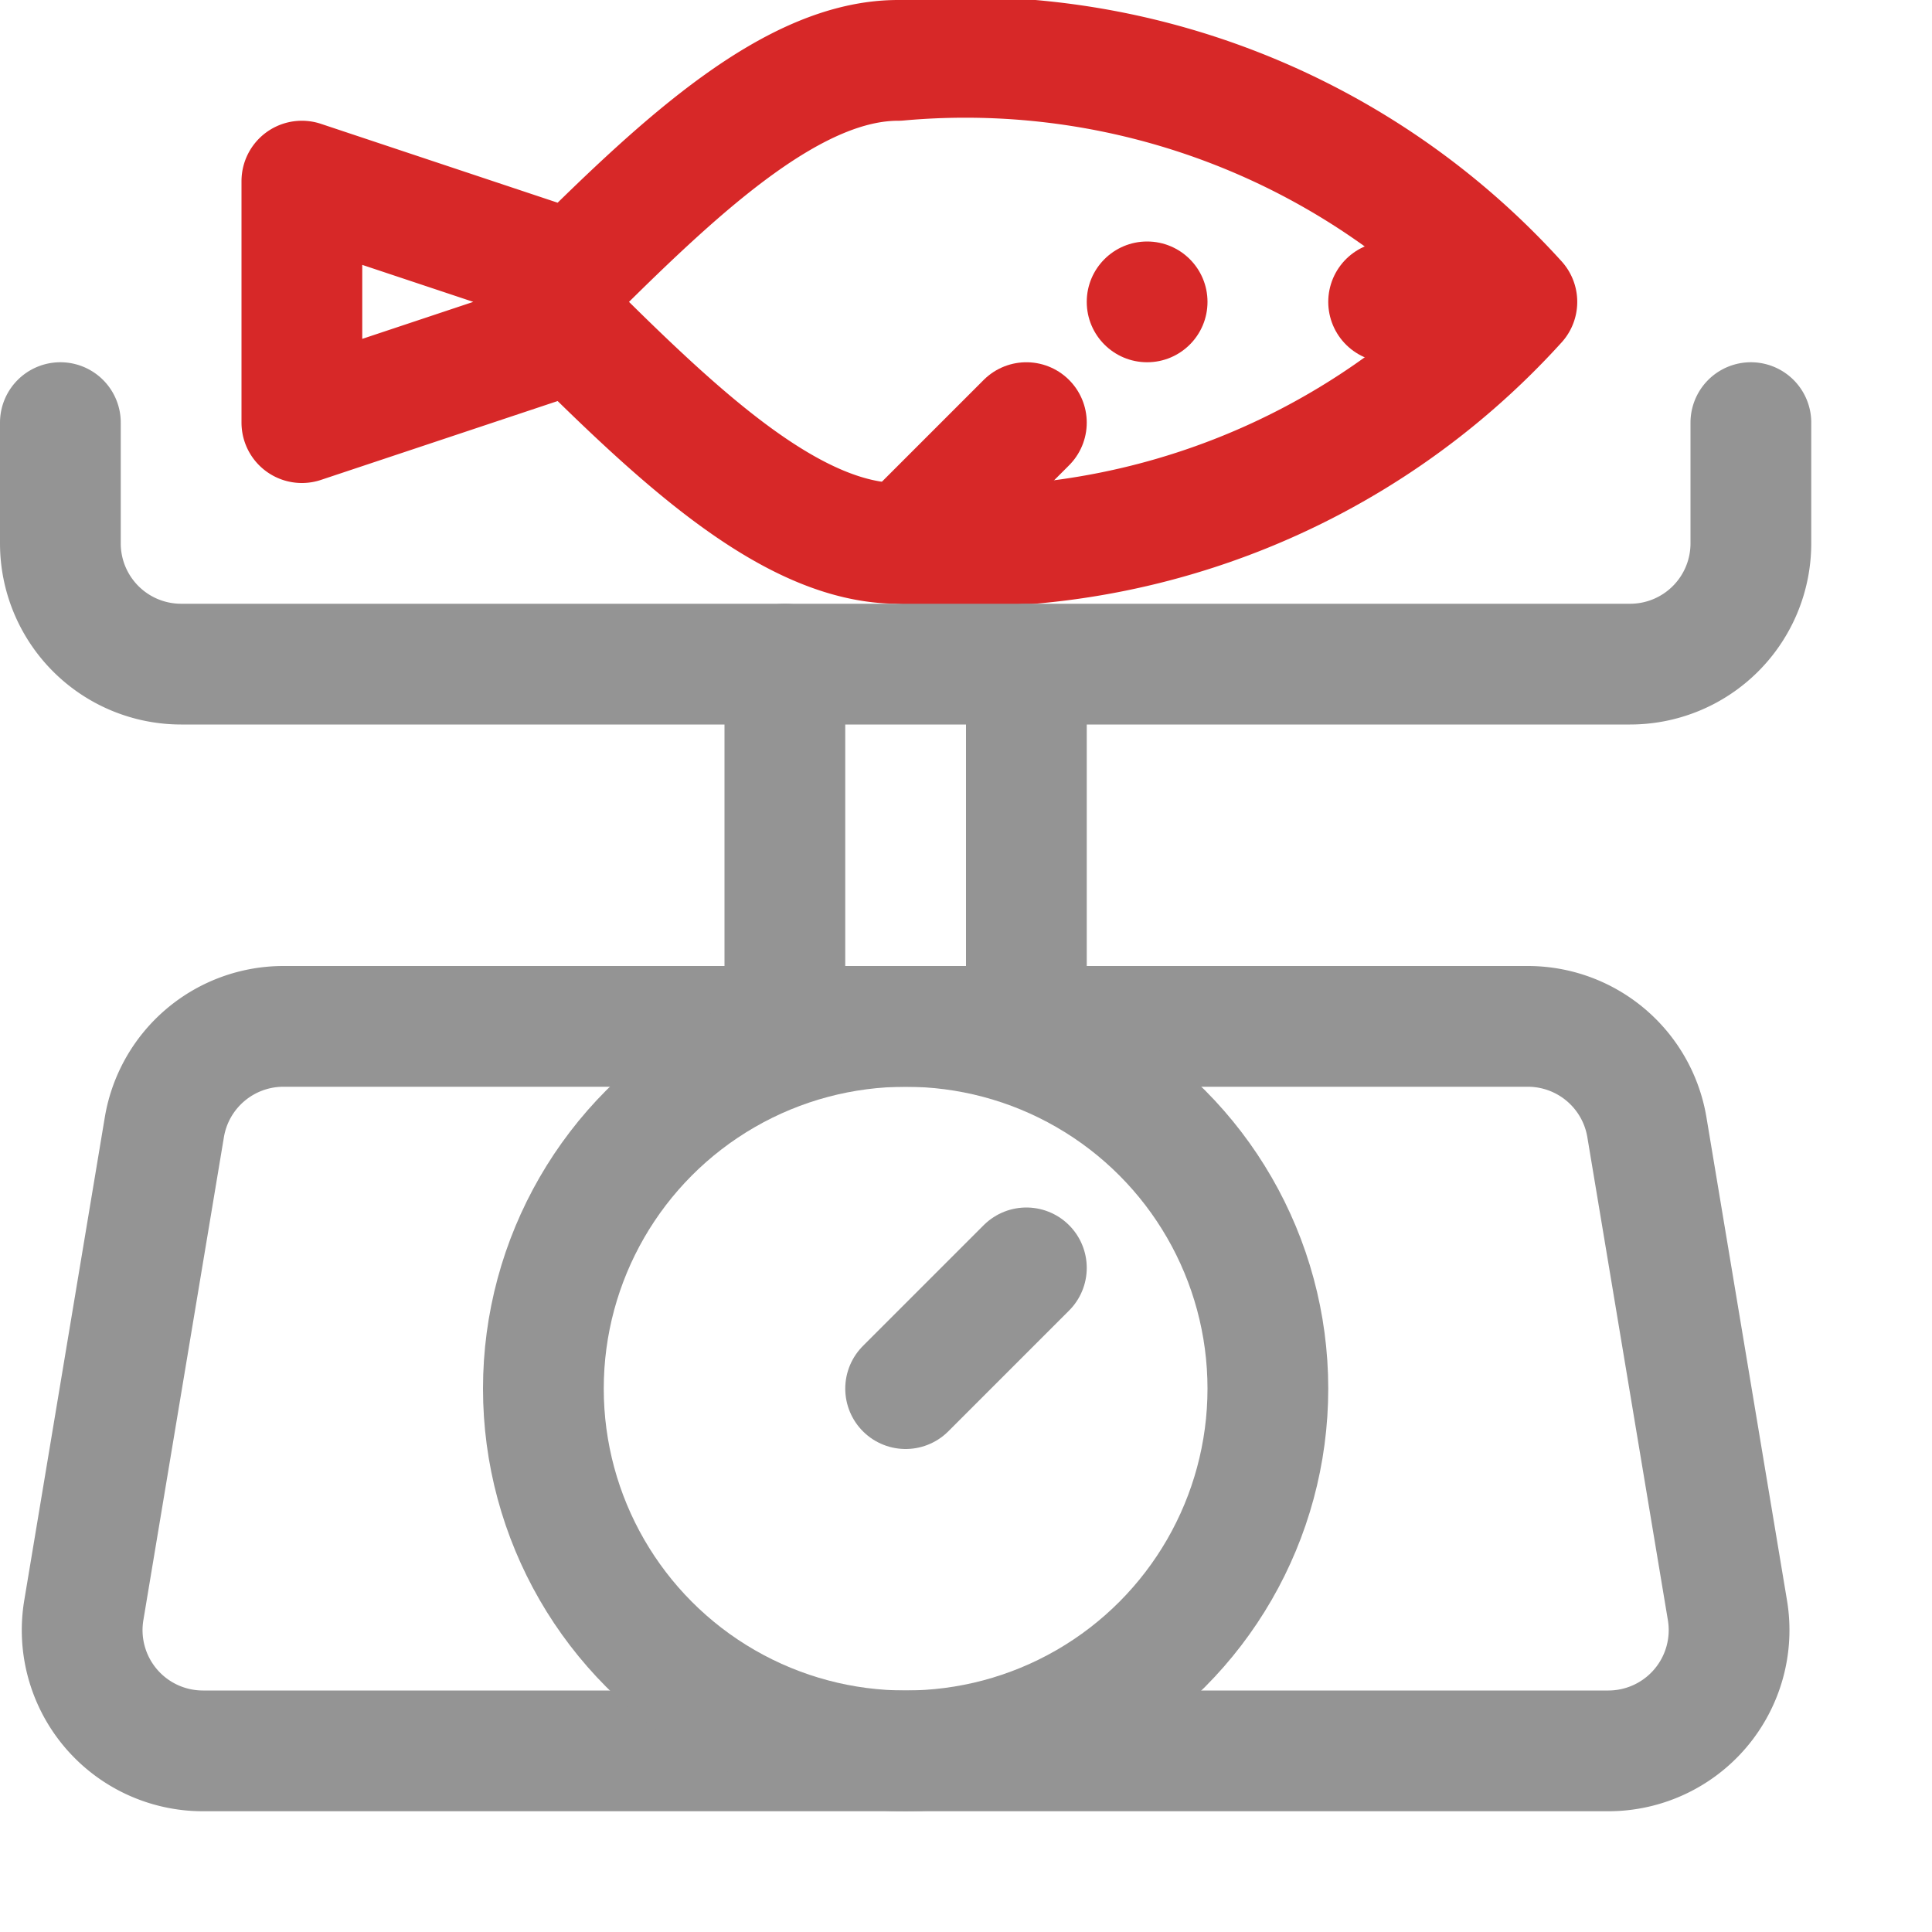 <svg xmlns="http://www.w3.org/2000/svg" width="16" height="16" viewBox="0 0 16 16"><path d="M12.562,2.5A6.162,6.162,0,0,0,7.438.5c-.86,0-1.771.84-2.687,1.75L2.5,1.5v2l2.251-.75c.916.91,1.827,1.75,2.687,1.75A6.162,6.162,0,0,0,12.562,2.5Z" style="fill:none;stroke:#d72828;stroke-linecap:round;stroke-linejoin:round"/><line x1="8.5" y1="3.5" x2="7.5" y2="4.5" style="fill:none;stroke:#d72828;stroke-linecap:round;stroke-linejoin:round"/><circle cx="9.5" cy="2.5" r="0.5" style="fill:#d72828"/><line x1="11.5" y1="2.5" x2="12.5" y2="2.5" style="fill:none;stroke:#d72828;stroke-linecap:round;stroke-miterlimit:10"/><path d="M13.32,14.5H1.68a1,1,0,0,1-.986-1.164l.667-4A1,1,0,0,1,2.347,8.5H12.653a1,1,0,0,1,.986.836l.667,4A1,1,0,0,1,13.32,14.5Z" style="fill:none;stroke:#949494;stroke-linecap:round;stroke-linejoin:round"/><circle cx="7.5" cy="11.5" r="3" style="fill:none;stroke:#949494;stroke-linecap:round;stroke-linejoin:round"/><line x1="6.5" y1="5.5" x2="6.5" y2="8.5" style="fill:none;stroke:#949494;stroke-linecap:round;stroke-linejoin:round"/><line x1="8.5" y1="5.5" x2="8.5" y2="8.5" style="fill:none;stroke:#949494;stroke-linecap:round;stroke-linejoin:round"/><line x1="7.5" y1="11.5" x2="8.5" y2="10.5" style="fill:none;stroke:#949494;stroke-linecap:round;stroke-linejoin:round"/><path d="M14.5,3.5v1a1,1,0,0,1-1,1H1.5a1,1,0,0,1-1-1v-1" style="fill:none;stroke:#949494;stroke-linecap:round;stroke-linejoin:round"/></svg>